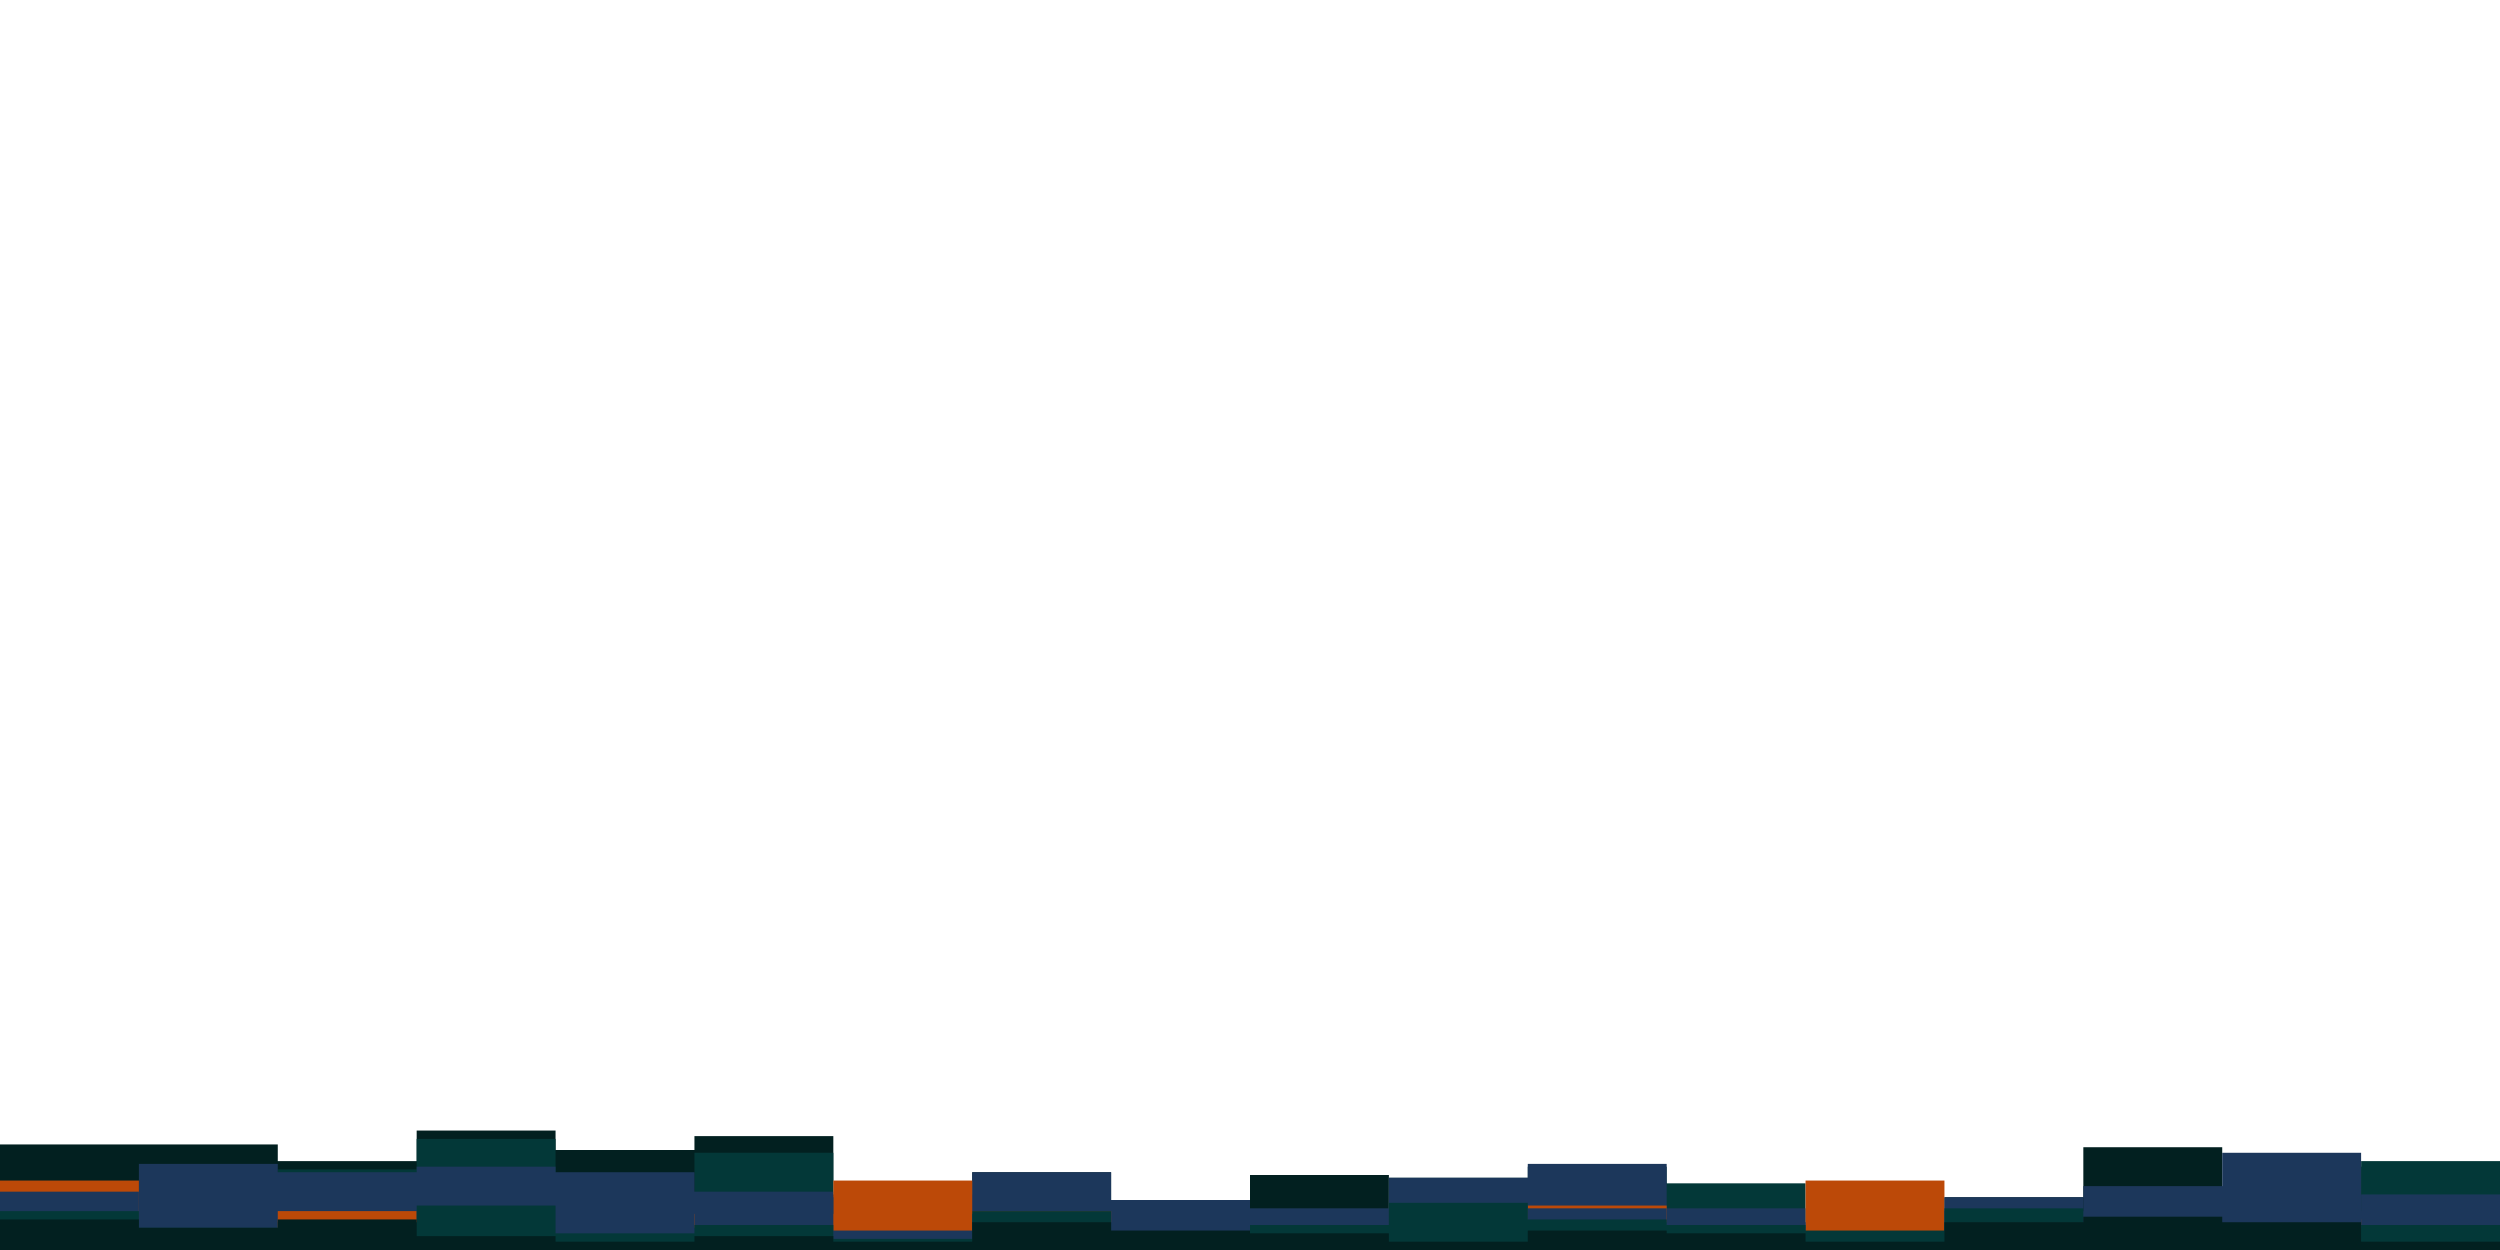 <svg id="visual" viewBox="0 0 900 450" width="900" height="450" xmlns="http://www.w3.org/2000/svg" xmlns:xlink="http://www.w3.org/1999/xlink" version="1.1"><path d="M0 412L50 412L50 412L100 412L100 418L150 418L150 407L200 407L200 414L250 414L250 409L300 409L300 440L350 440L350 422L400 422L400 439L450 439L450 423L500 423L500 442L550 442L550 426L600 426L600 446L650 446L650 447L700 447L700 431L750 431L750 413L800 413L800 439L850 439L850 420L900 420L900 434L900 451L900 451L850 451L850 451L800 451L800 451L750 451L750 451L700 451L700 451L650 451L650 451L600 451L600 451L550 451L550 451L500 451L500 451L450 451L450 451L400 451L400 451L350 451L350 451L300 451L300 451L250 451L250 451L200 451L200 451L150 451L150 451L100 451L100 451L50 451L50 451L0 451Z" fill="#022020"></path><path d="M0 435L50 435L50 447L100 447L100 421L150 421L150 410L200 410L200 444L250 444L250 415L300 415L300 448L350 448L350 448L400 448L400 444L450 444L450 446L500 446L500 424L550 424L550 420L600 420L600 426L650 426L650 448L700 448L700 440L750 440L750 442L800 442L800 431L850 431L850 418L900 418L900 437L900 451L900 451L850 451L850 451L800 451L800 451L750 451L750 451L700 451L700 451L650 451L650 451L600 451L600 451L550 451L550 451L500 451L500 451L450 451L450 451L400 451L400 451L350 451L350 451L300 451L300 451L250 451L250 451L200 451L200 451L150 451L150 451L100 451L100 451L50 451L50 451L0 451Z" fill="#033838"></path><path d="M0 435L50 435L50 419L100 419L100 422L150 422L150 420L200 420L200 422L250 422L250 429L300 429L300 430L350 430L350 422L400 422L400 432L450 432L450 446L500 446L500 424L550 424L550 419L600 419L600 435L650 435L650 442L700 442L700 436L750 436L750 427L800 427L800 415L850 415L850 436L900 436L900 448L900 451L900 451L850 451L850 451L800 451L800 451L750 451L750 451L700 451L700 451L650 451L650 451L600 451L600 451L550 451L550 451L500 451L500 451L450 451L450 451L400 451L400 451L350 451L350 451L300 451L300 451L250 451L250 451L200 451L200 451L150 451L150 451L100 451L100 451L50 451L50 451L0 451Z" fill="#1c375b"></path><path d="M0 425L50 425L50 449L100 449L100 436L150 436L150 445L200 445L200 449L250 449L250 437L300 437L300 425L350 425L350 436L400 436L400 441L450 441L450 445L500 445L500 447L550 447L550 434L600 434L600 442L650 442L650 425L700 425L700 447L750 447L750 444L800 444L800 444L850 444L850 439L900 439L900 423L900 451L900 451L850 451L850 451L800 451L800 451L750 451L750 451L700 451L700 451L650 451L650 451L600 451L600 451L550 451L550 451L500 451L500 451L450 451L450 451L400 451L400 451L350 451L350 451L300 451L300 451L250 451L250 451L200 451L200 451L150 451L150 451L100 451L100 451L50 451L50 451L0 451Z" fill="#bc4908"></path><path d="M0 429L50 429L50 444L100 444L100 448L150 448L150 443L200 443L200 442L250 442L250 431L300 431L300 443L350 443L350 437L400 437L400 440L450 440L450 435L500 435L500 447L550 447L550 435L600 435L600 440L650 440L650 446L700 446L700 431L750 431L750 441L800 441L800 441L850 441L850 430L900 430L900 444L900 451L900 451L850 451L850 451L800 451L800 451L750 451L750 451L700 451L700 451L650 451L650 451L600 451L600 451L550 451L550 451L500 451L500 451L450 451L450 451L400 451L400 451L350 451L350 451L300 451L300 451L250 451L250 451L200 451L200 451L150 451L150 451L100 451L100 451L50 451L50 451L0 451Z" fill="#1c375b"></path><path d="M0 436L50 436L50 442L100 442L100 440L150 440L150 434L200 434L200 444L250 444L250 441L300 441L300 446L350 446L350 436L400 436L400 444L450 444L450 441L500 441L500 433L550 433L550 439L600 439L600 441L650 441L650 443L700 443L700 435L750 435L750 448L800 448L800 442L850 442L850 441L900 441L900 436L900 451L900 451L850 451L850 451L800 451L800 451L750 451L750 451L700 451L700 451L650 451L650 451L600 451L600 451L550 451L550 451L500 451L500 451L450 451L450 451L400 451L400 451L350 451L350 451L300 451L300 451L250 451L250 451L200 451L200 451L150 451L150 451L100 451L100 451L50 451L50 451L0 451Z" fill="#033838"></path><path d="M0 439L50 439L50 442L100 442L100 439L150 439L150 445L200 445L200 447L250 447L250 445L300 445L300 447L350 447L350 440L400 440L400 443L450 443L450 444L500 444L500 447L550 447L550 443L600 443L600 444L650 444L650 447L700 447L700 440L750 440L750 438L800 438L800 440L850 440L850 447L900 447L900 438L900 451L900 451L850 451L850 451L800 451L800 451L750 451L750 451L700 451L700 451L650 451L650 451L600 451L600 451L550 451L550 451L500 451L500 451L450 451L450 451L400 451L400 451L350 451L350 451L300 451L300 451L250 451L250 451L200 451L200 451L150 451L150 451L100 451L100 451L50 451L50 451L0 451Z" fill="#022020"></path></svg>